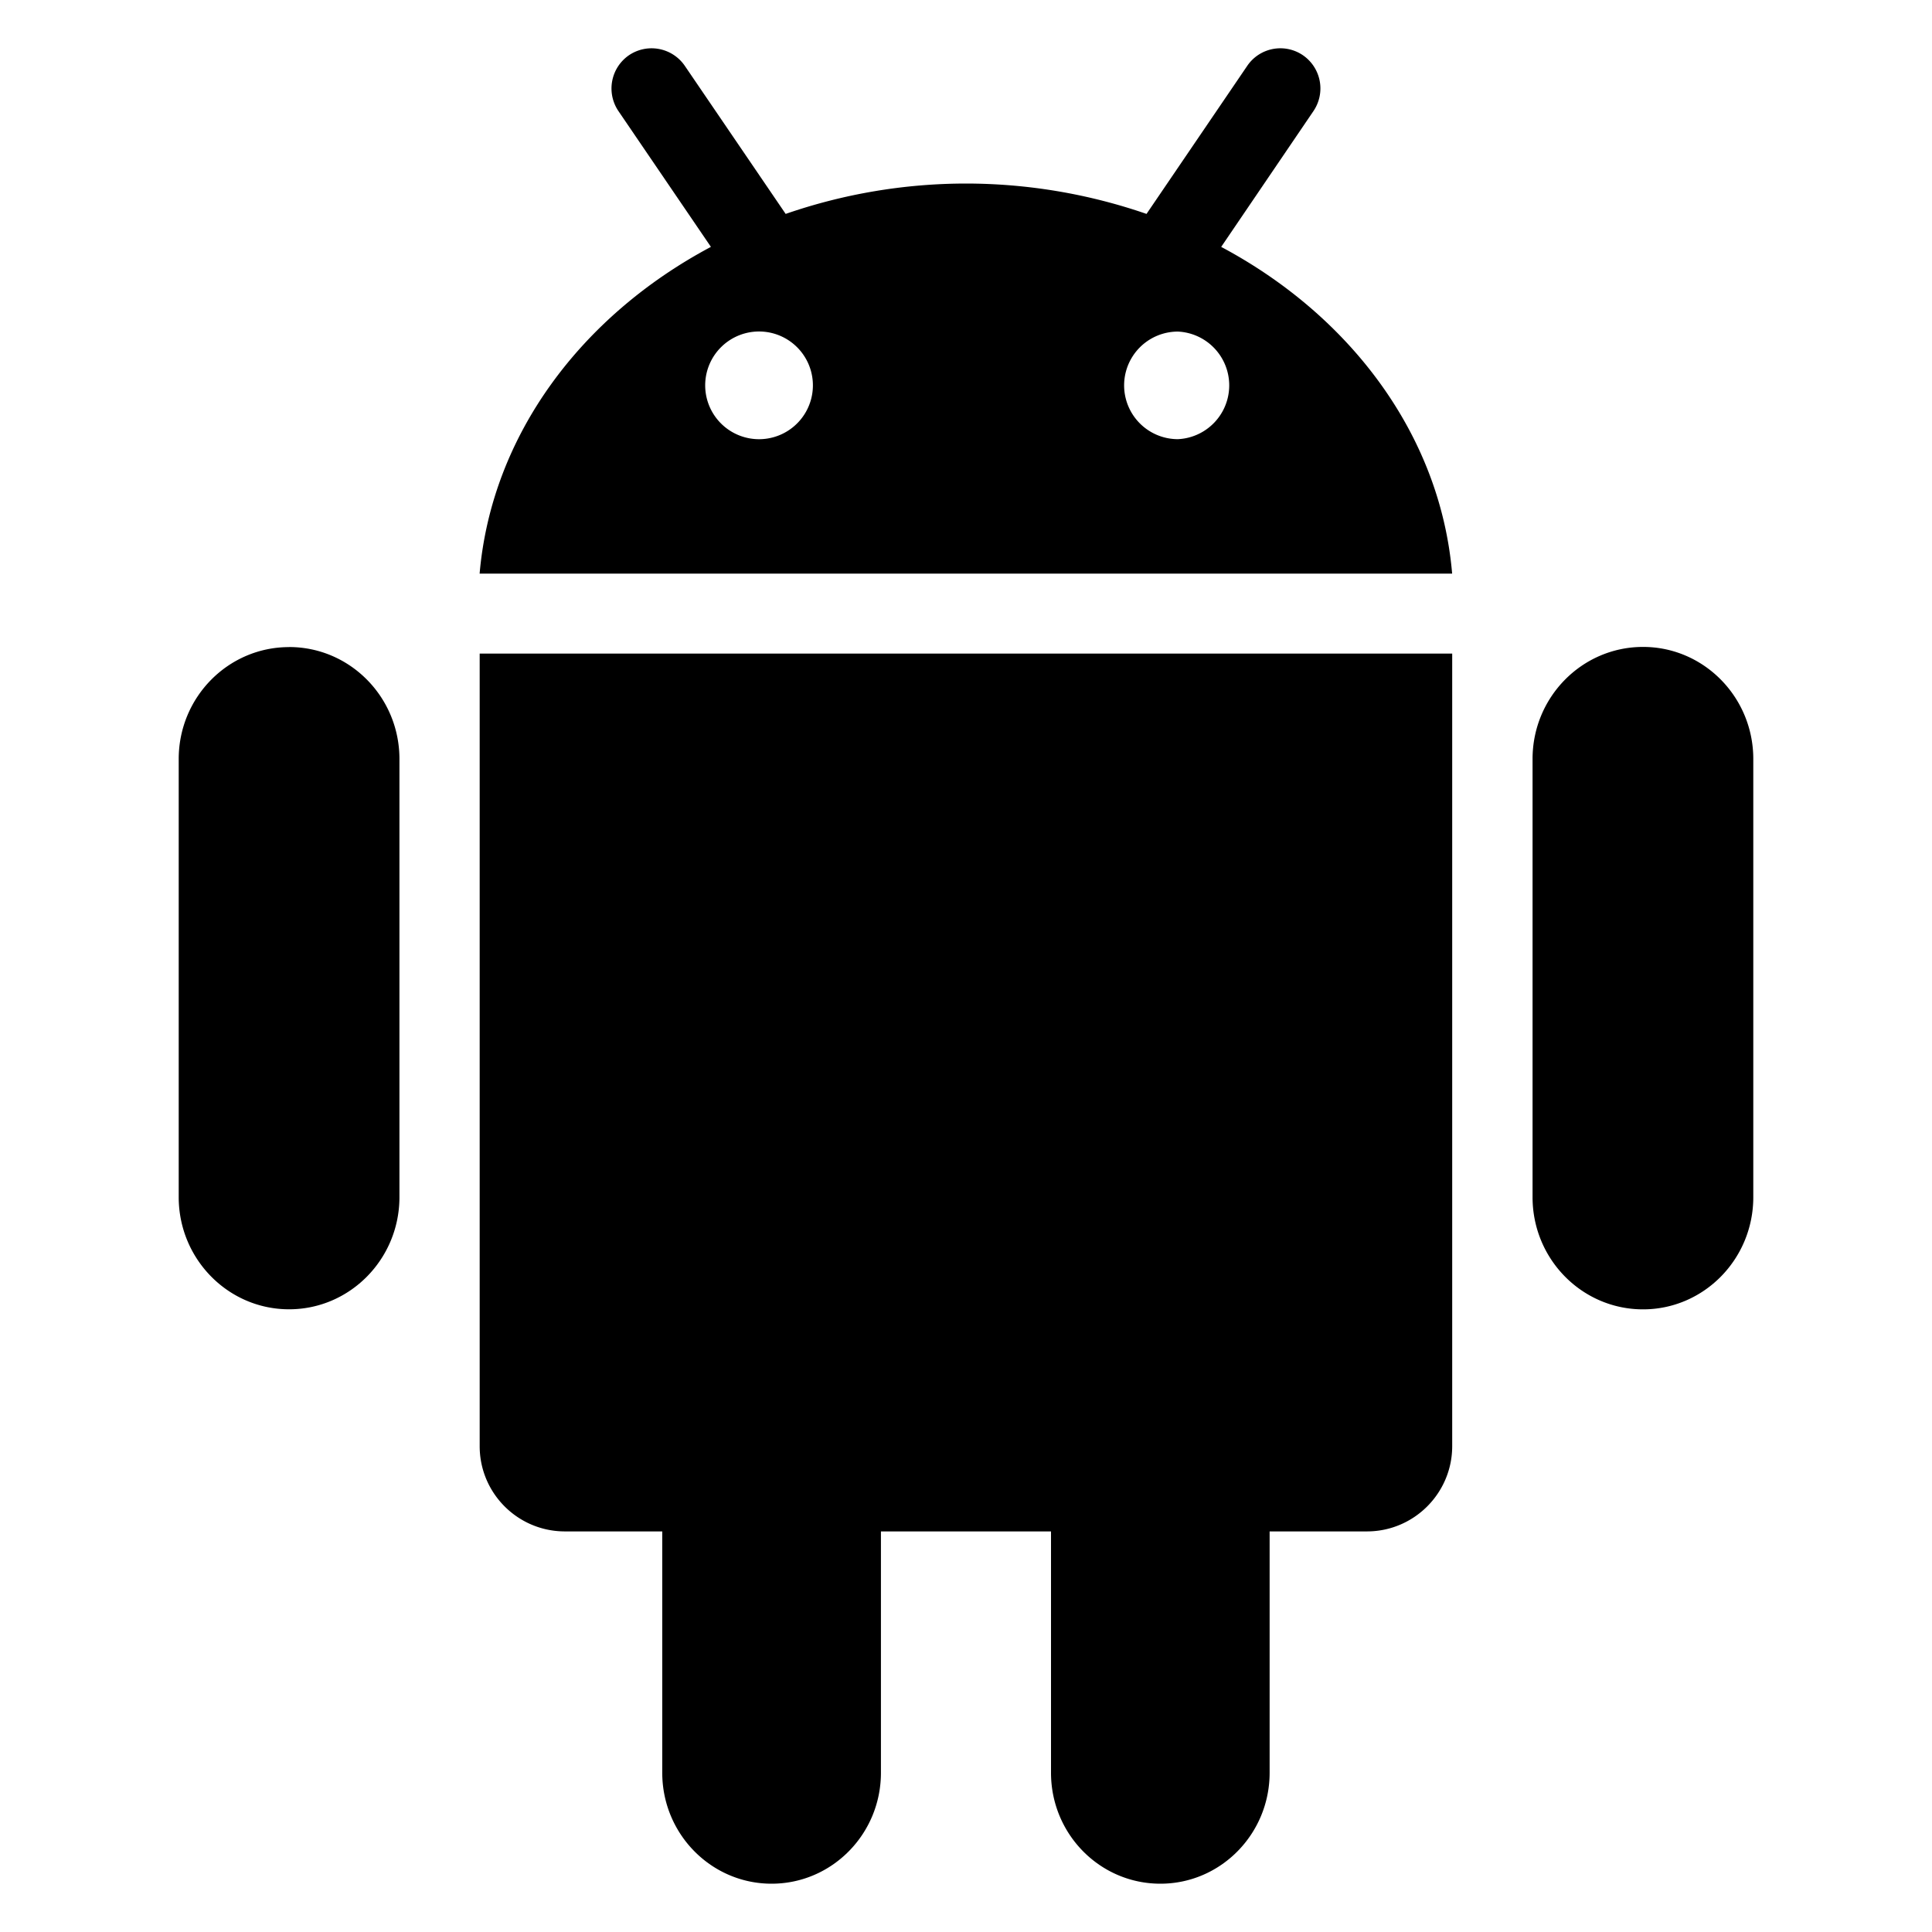 <svg xmlns="http://www.w3.org/2000/svg" viewBox="0 0 32 32"><path d="M4.788 10.718c-1.01 0-1.828.831-1.828 1.854v7.256c0 1.024.818 1.858 1.828 1.858s1.828-.834 1.828-1.858v-7.256c0-1.024-.818-1.855-1.828-1.855zm3.157 13.235c0 .781.633 1.412 1.412 1.412h1.612v3.997c0 1.015.812 1.838 1.811 1.838s1.811-.823 1.811-1.838v-3.997h2.817v3.997c0 1.015.809 1.838 1.812 1.838.998 0 1.809-.823 1.809-1.838v-3.997h1.612c.781 0 1.412-.636 1.412-1.412V10.825H7.945v13.128zm19.269-13.238c-1.011 0-1.83.832-1.83 1.856v7.258c0 1.026.819 1.858 1.83 1.858 1.007 0 1.826-.832 1.826-1.858v-7.258c0-1.024-.819-1.856-1.826-1.856zm-6.987-6.626l1.527-2.248a.667.667 0 0 0-.175-.927.663.663 0 0 0-.921.177L18.99 3.543A9.176 9.176 0 0 0 16 3.04a9.153 9.153 0 0 0-2.987.503l-1.67-2.452a.667.667 0 0 0-.924-.177.668.668 0 0 0-.175.927l1.531 2.248C9.631 5.23 8.143 7.206 7.944 9.501h16.108c-.196-2.295-1.685-4.272-3.826-5.412zm-7.625 3.185a.892.892 0 1 1 0-1.783.892.892 0 0 1 0 1.783zm6.908 0a.89.89 0 1 1 0-1.782.892.892 0 0 1 0 1.782z"/></svg>